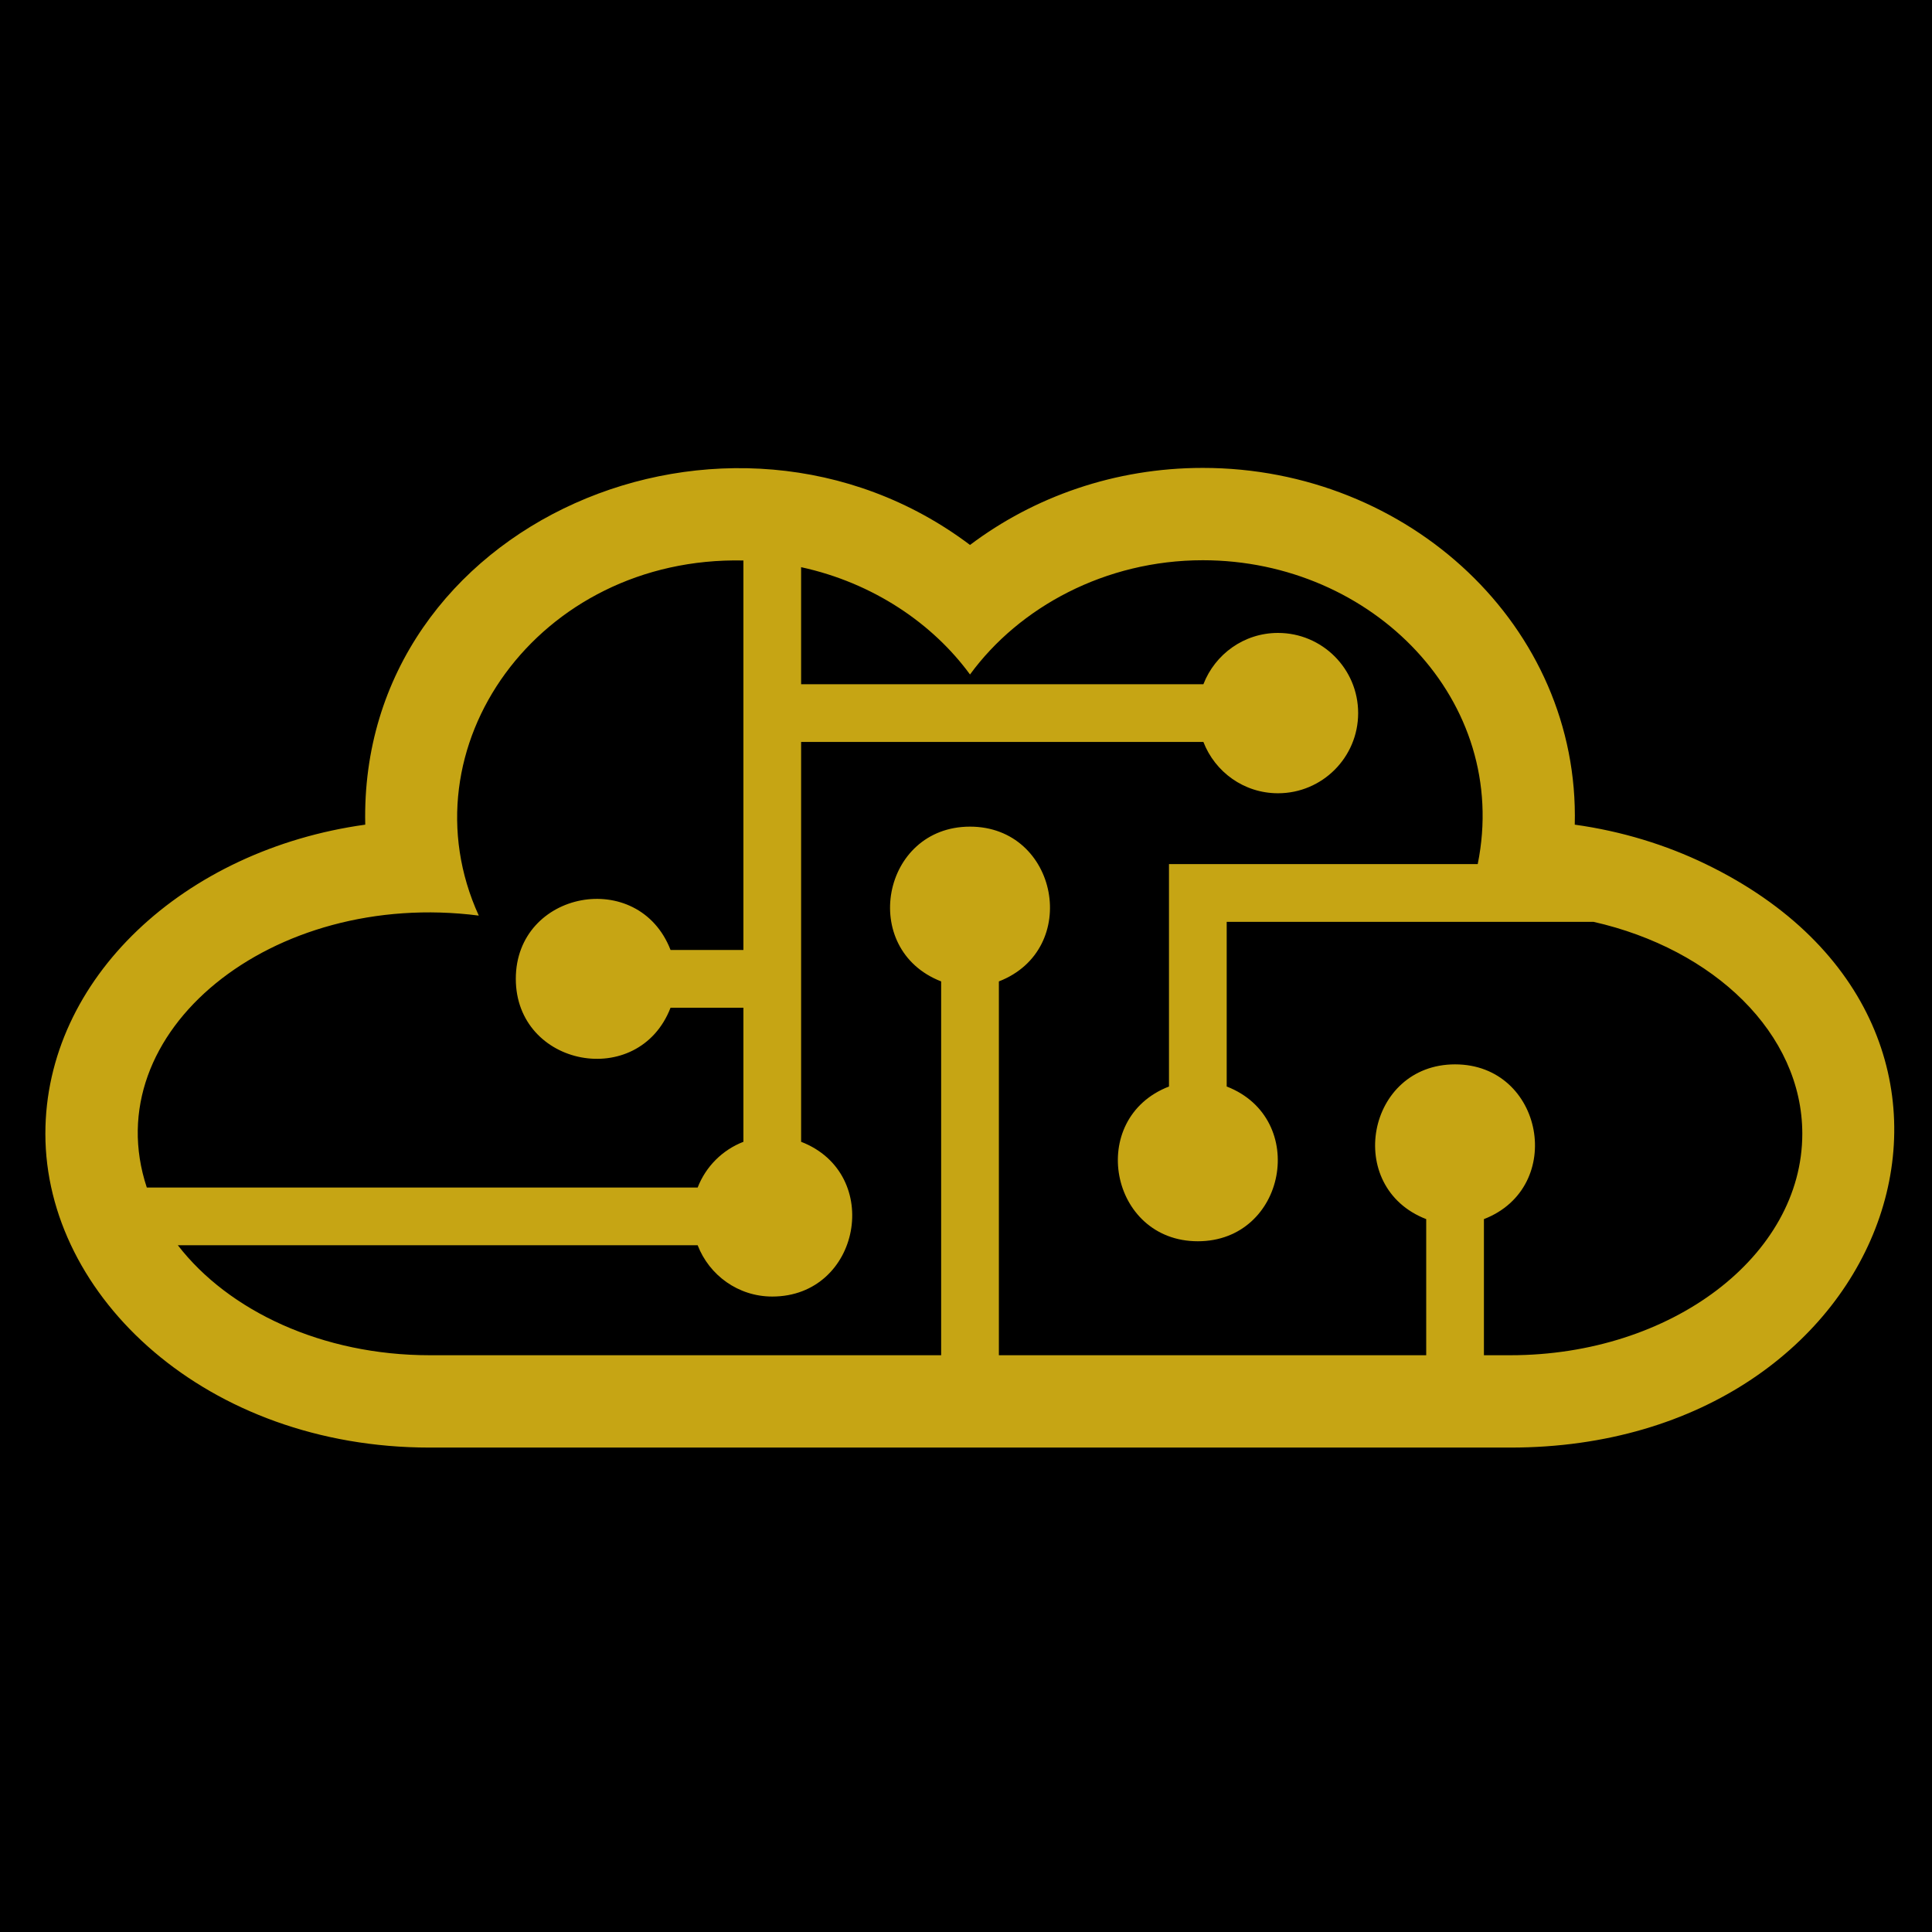 <svg xmlns="http://www.w3.org/2000/svg" width="512" height="512" viewBox="0 0 512 512"><rect x="0" y="0" width="512" height="512" fill="#000000"/><g transform="translate(502,124)translate(-245,131.5)rotate(0)translate(245,-131.5) scale(-2.466,2.466)" opacity="1"><defs class="defs"/><path fill="#C6A514" d="M164.317,38.338c0.742-32.561-39.157-49.527-64.992-30.059C92.468,3.113,83.771,0,74.306,0&#xA;&#9;c-22.158,0-40.514,17.074-39.97,38.338c-5.068,0.707-9.812,2.174-14.079,4.24c-36.233,17.539-20.572,62.703,21.005,62.703&#xA;&#9;c4.375,0,2.211,0,9.04,0c15.161,0,103.731,0,107.091,0c23.93,0,41.3-16.197,41.3-33.727&#xA;&#9;C198.692,54.887,183.797,41.043,164.317,38.338z M157.392,95.357c-8.327,0-48.712,0-54.965,0V55.184&#xA;&#9;c8.867-3.443,6.392-16.633-3.102-16.633c-9.478,0-11.983,13.184-3.101,16.633v40.174c-8.306,0-36.225,0-45.924,0V80.73&#xA;&#9;c8.871-3.436,6.39-16.631-3.101-16.631c-9.505,0-11.951,13.203-3.101,16.631v14.627h-2.838c-17.302,0-31.377-10.678-31.377-23.803&#xA;&#9;c0-10.77,9.489-19.844,22.441-22.773h39.417v17.697c-8.871,3.441-6.388,16.631,3.101,16.631c9.477,0,11.987-13.184,3.101-16.631&#xA;&#9;c0-5.563,0-19.023,0-23.9h-6.202H44.764C41.215,25.037,56.049,9.922,74.306,9.922c10.475,0,19.73,5.041,25.02,12.279&#xA;&#9;c3.99-5.459,10.394-9.848,18.151-11.533v12.58H74.245c-1.248-3.219-4.355-5.514-8.016-5.514c-4.758,0-8.615,3.857-8.615,8.615&#xA;&#9;s3.856,8.615,8.615,8.615c3.661,0,6.769-2.291,8.016-5.514h43.231c0,7.906,0,34.396,0,42.969&#xA;&#9;c-8.874,3.438-6.386,16.631,3.101,16.631c3.662,0,6.769-2.291,8.017-5.512c18.633,0,37.19,0,55.862,0&#xA;&#9;C179.005,90.596,168.931,95.357,157.392,95.357z M128.594,77.336c-0.874-2.258-2.659-4.041-4.916-4.916V58.01h7.829&#xA;&#9;c3.446,8.889,16.63,6.371,16.63-3.104c0-9.49-13.195-11.967-16.63-3.1h-7.829V9.949c22.071-0.477,36.672,20.131,28.438,38.162&#xA;&#9;c22.241-2.855,41.221,12.514,35.676,29.225C174.149,77.336,140.19,77.336,128.594,77.336z" class="color c1"/></g></svg>
